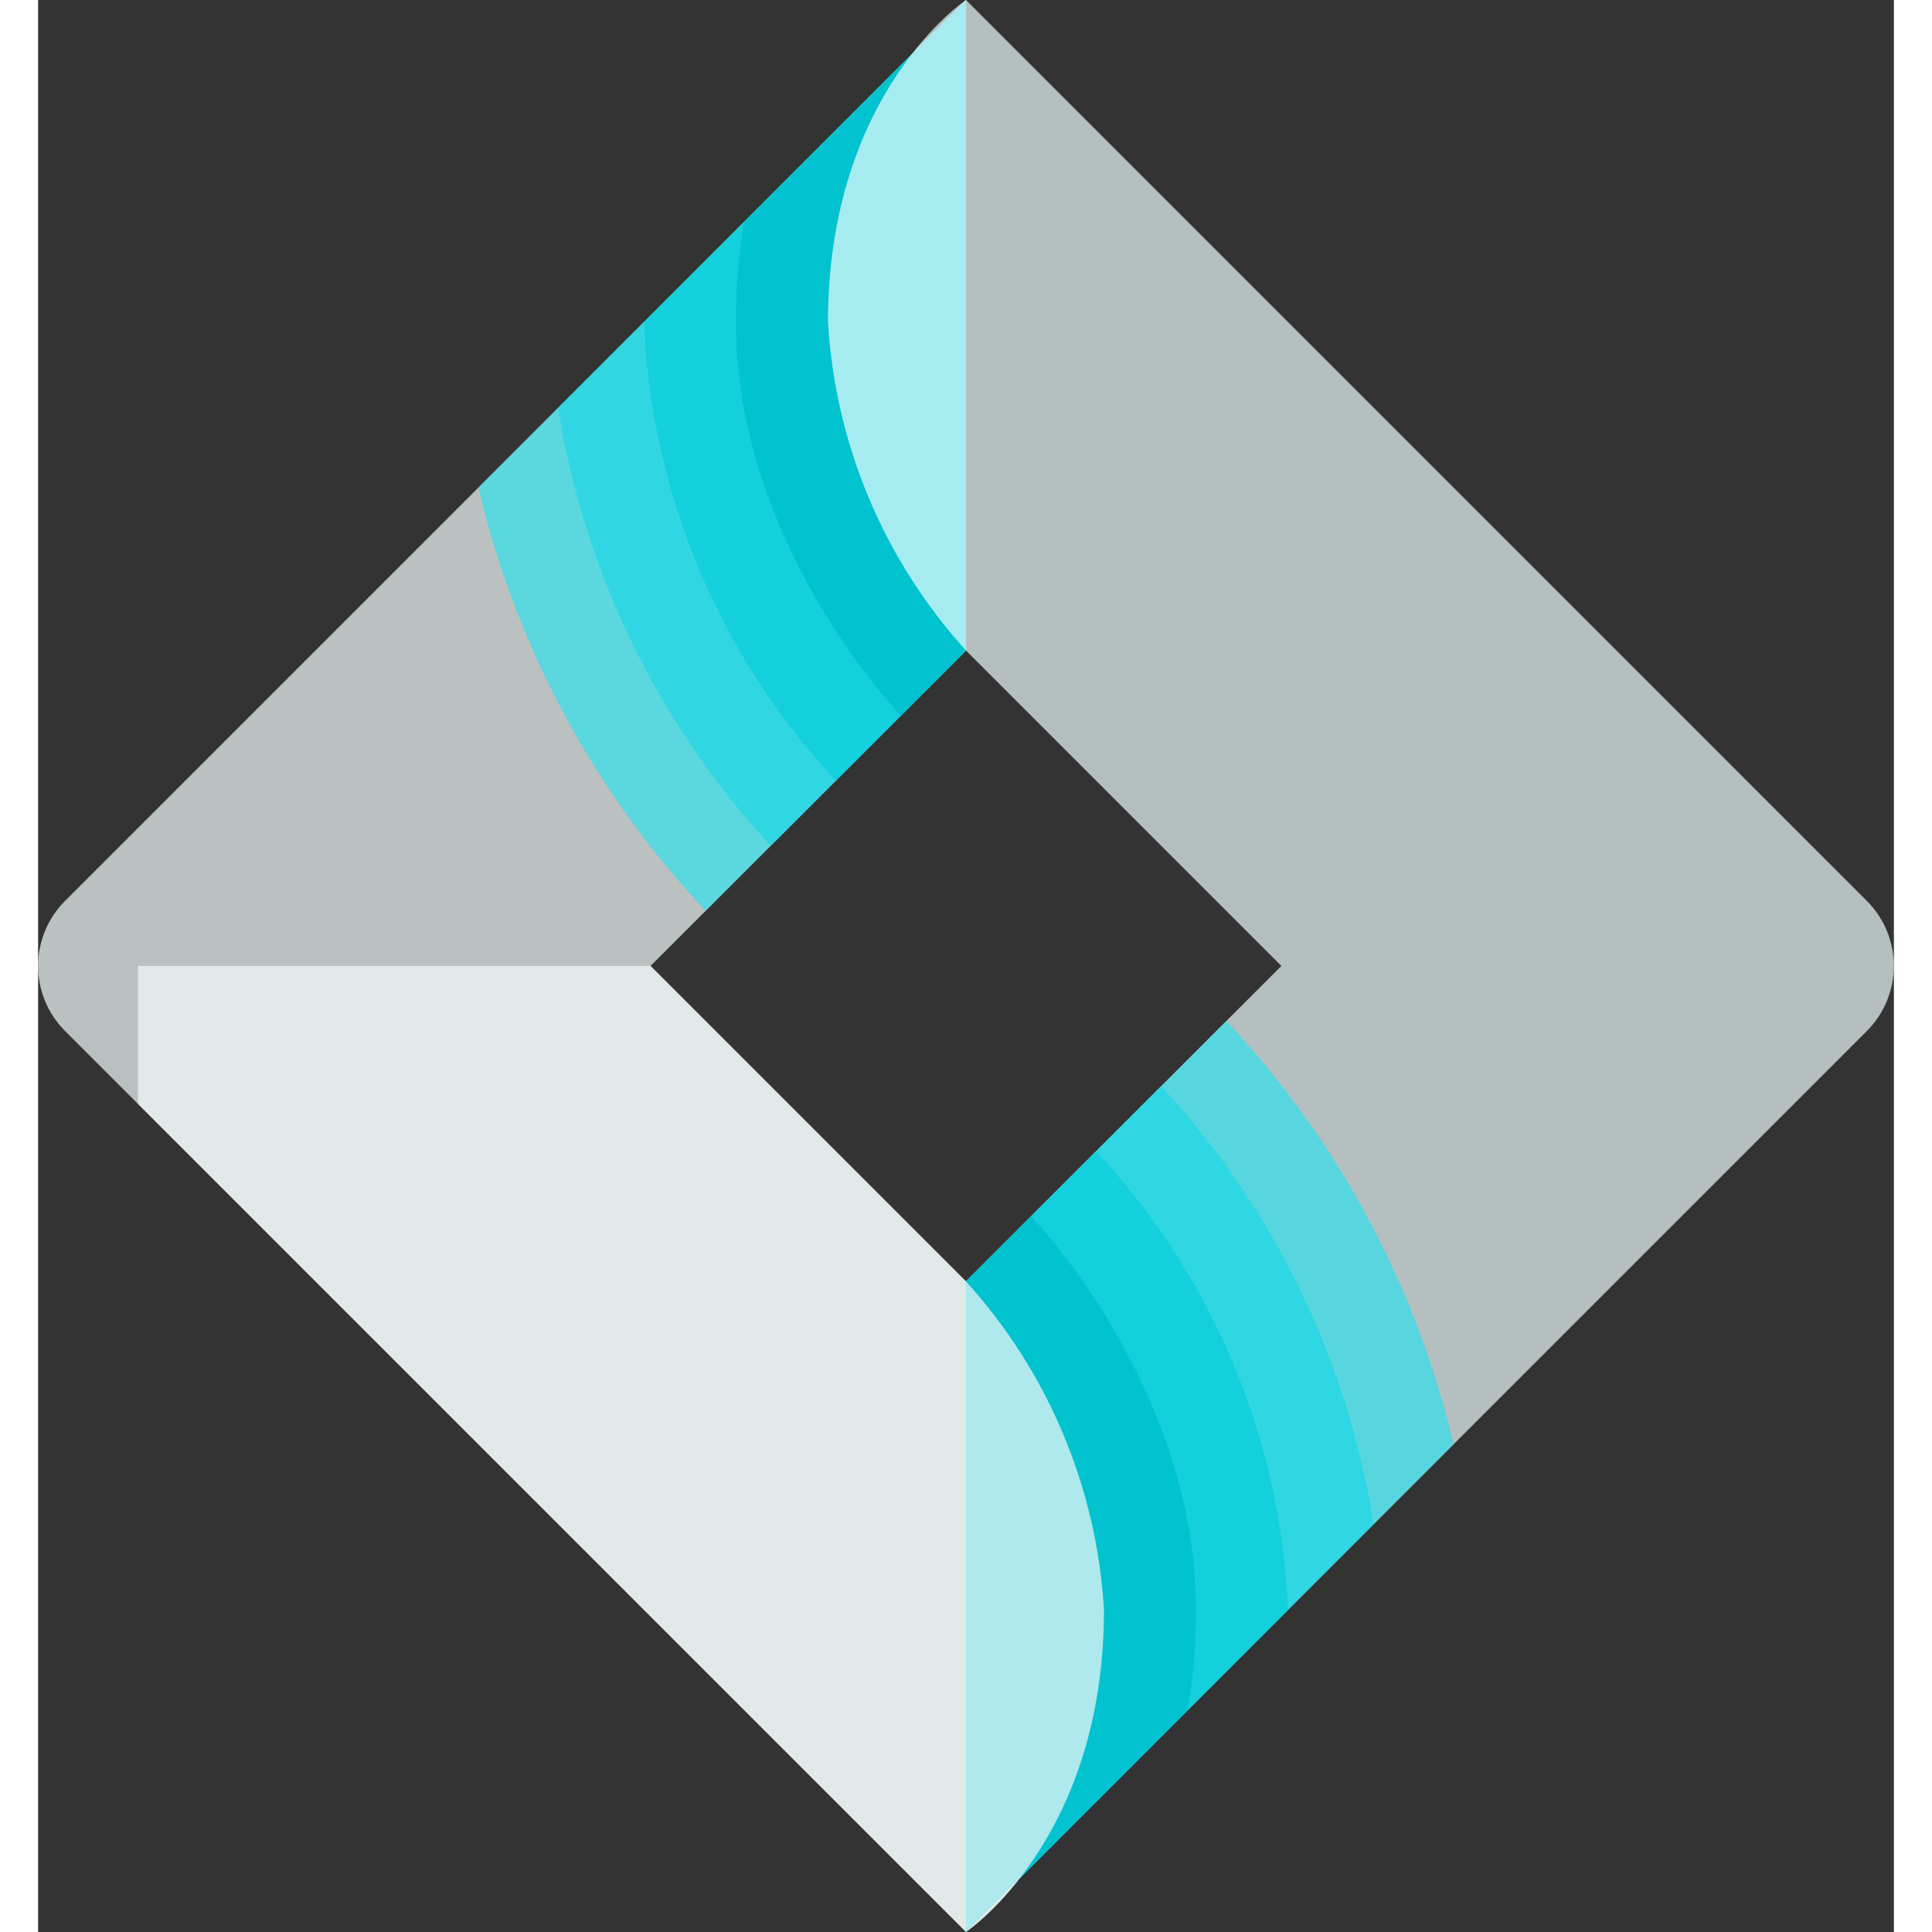 <svg xmlns="http://www.w3.org/2000/svg" xmlns:xlink="http://www.w3.org/1999/xlink" viewBox="0,0,245.9,256" width="48px" height="48px" fill-rule="nonzero"><rect x="0" y="0" width="245.9" height="256" fill="#333333" stroke="none"/><g fill="none" fill-rule="nonzero" stroke="none" stroke-width="1" stroke-linecap="butt" stroke-linejoin="miter" stroke-miterlimit="10" stroke-dasharray="" stroke-dashoffset="0" font-family="none" font-weight="none" font-size="none" text-anchor="none" style="mix-blend-mode: normal"><g transform="translate(-0.001,-0.001) scale(6.095,6.095)"><g><path d="M20.172,27.858l-6.858,-6.858l6.858,-6.858v-14.142l-19.586,19.586c-0.781,0.781 -0.781,2.047 0,2.828l19.586,19.586c0,0 3,-2 3,-7c-0.155,-2.653 -1.214,-5.174 -3,-7.142z" fill-opacity="0.722" fill="#f0f7f8"></path><path d="M14.385,19.667l0.131,0.131l5.656,-5.656v-14.142l-10.601,10.6c0.797,3.386 2.455,6.51 4.814,9.067z" fill-opacity="0.612" fill="#1de4f2"></path><path d="M15.832,18.285l0.1,0.1l4.242,-4.242v-14.143l-8.868,8.866c0.556,3.514 2.13,6.789 4.526,9.419z" fill-opacity="0.58" fill="#12d7e5"></path><path d="M20.172,14.142v-14.142l-7,7c0.153,3.715 1.633,7.252 4.171,9.97z" fill-opacity="0.749" fill="#0bccda"></path><path d="M15.172,7c0,4.746 3.407,8.371 3.585,8.556l1.415,-1.414v-14.142l-4.822,4.822c-0.12,0.72 -0.179,1.448 -0.178,2.178z" fill-opacity="0.941" fill="#01c1ce"></path><path d="M20.172,14.142l6.857,6.858l-6.857,6.858v14.142l19.585,-19.586c0.781,-0.781 0.781,-2.047 0,-2.828l-19.585,-19.586c0,0 -3,2 -3,7c0.155,2.653 1.214,5.174 3,7.142z" fill-opacity="0.69" fill="#f1feff"></path><path d="M25.958,22.333l-0.131,-0.131l-5.655,5.656v14.142l10.6,-10.6c-0.797,-3.386 -2.455,-6.51 -4.814,-9.067z" fill-opacity="0.612" fill="#1de4f2"></path><path d="M24.511,23.715l-0.1,-0.1l-4.241,4.242v14.143l8.866,-8.866c-0.556,-3.514 -2.129,-6.789 -4.525,-9.419z" fill-opacity="0.58" fill="#12d7e5"></path><path d="M20.172,27.858v14.142l7,-7c-0.153,-3.715 -1.634,-7.253 -4.172,-9.97z" fill-opacity="0.749" fill="#0bccda"></path><path d="M25.172,35c0,-4.746 -3.407,-8.371 -3.586,-8.556l-1.414,1.414v14.142l4.822,-4.822c0.119,-0.72 0.179,-1.448 0.178,-2.178z" fill-opacity="0.941" fill="#01c1ce"></path><path d="M20.172,27.858l-6.858,-6.858h-11.142v3l18,18c0,0 3,-2 3,-7c-0.155,-2.653 -1.214,-5.174 -3,-7.142z" fill-opacity="0.722" fill="#f0f7f8"></path></g></g></g></svg>